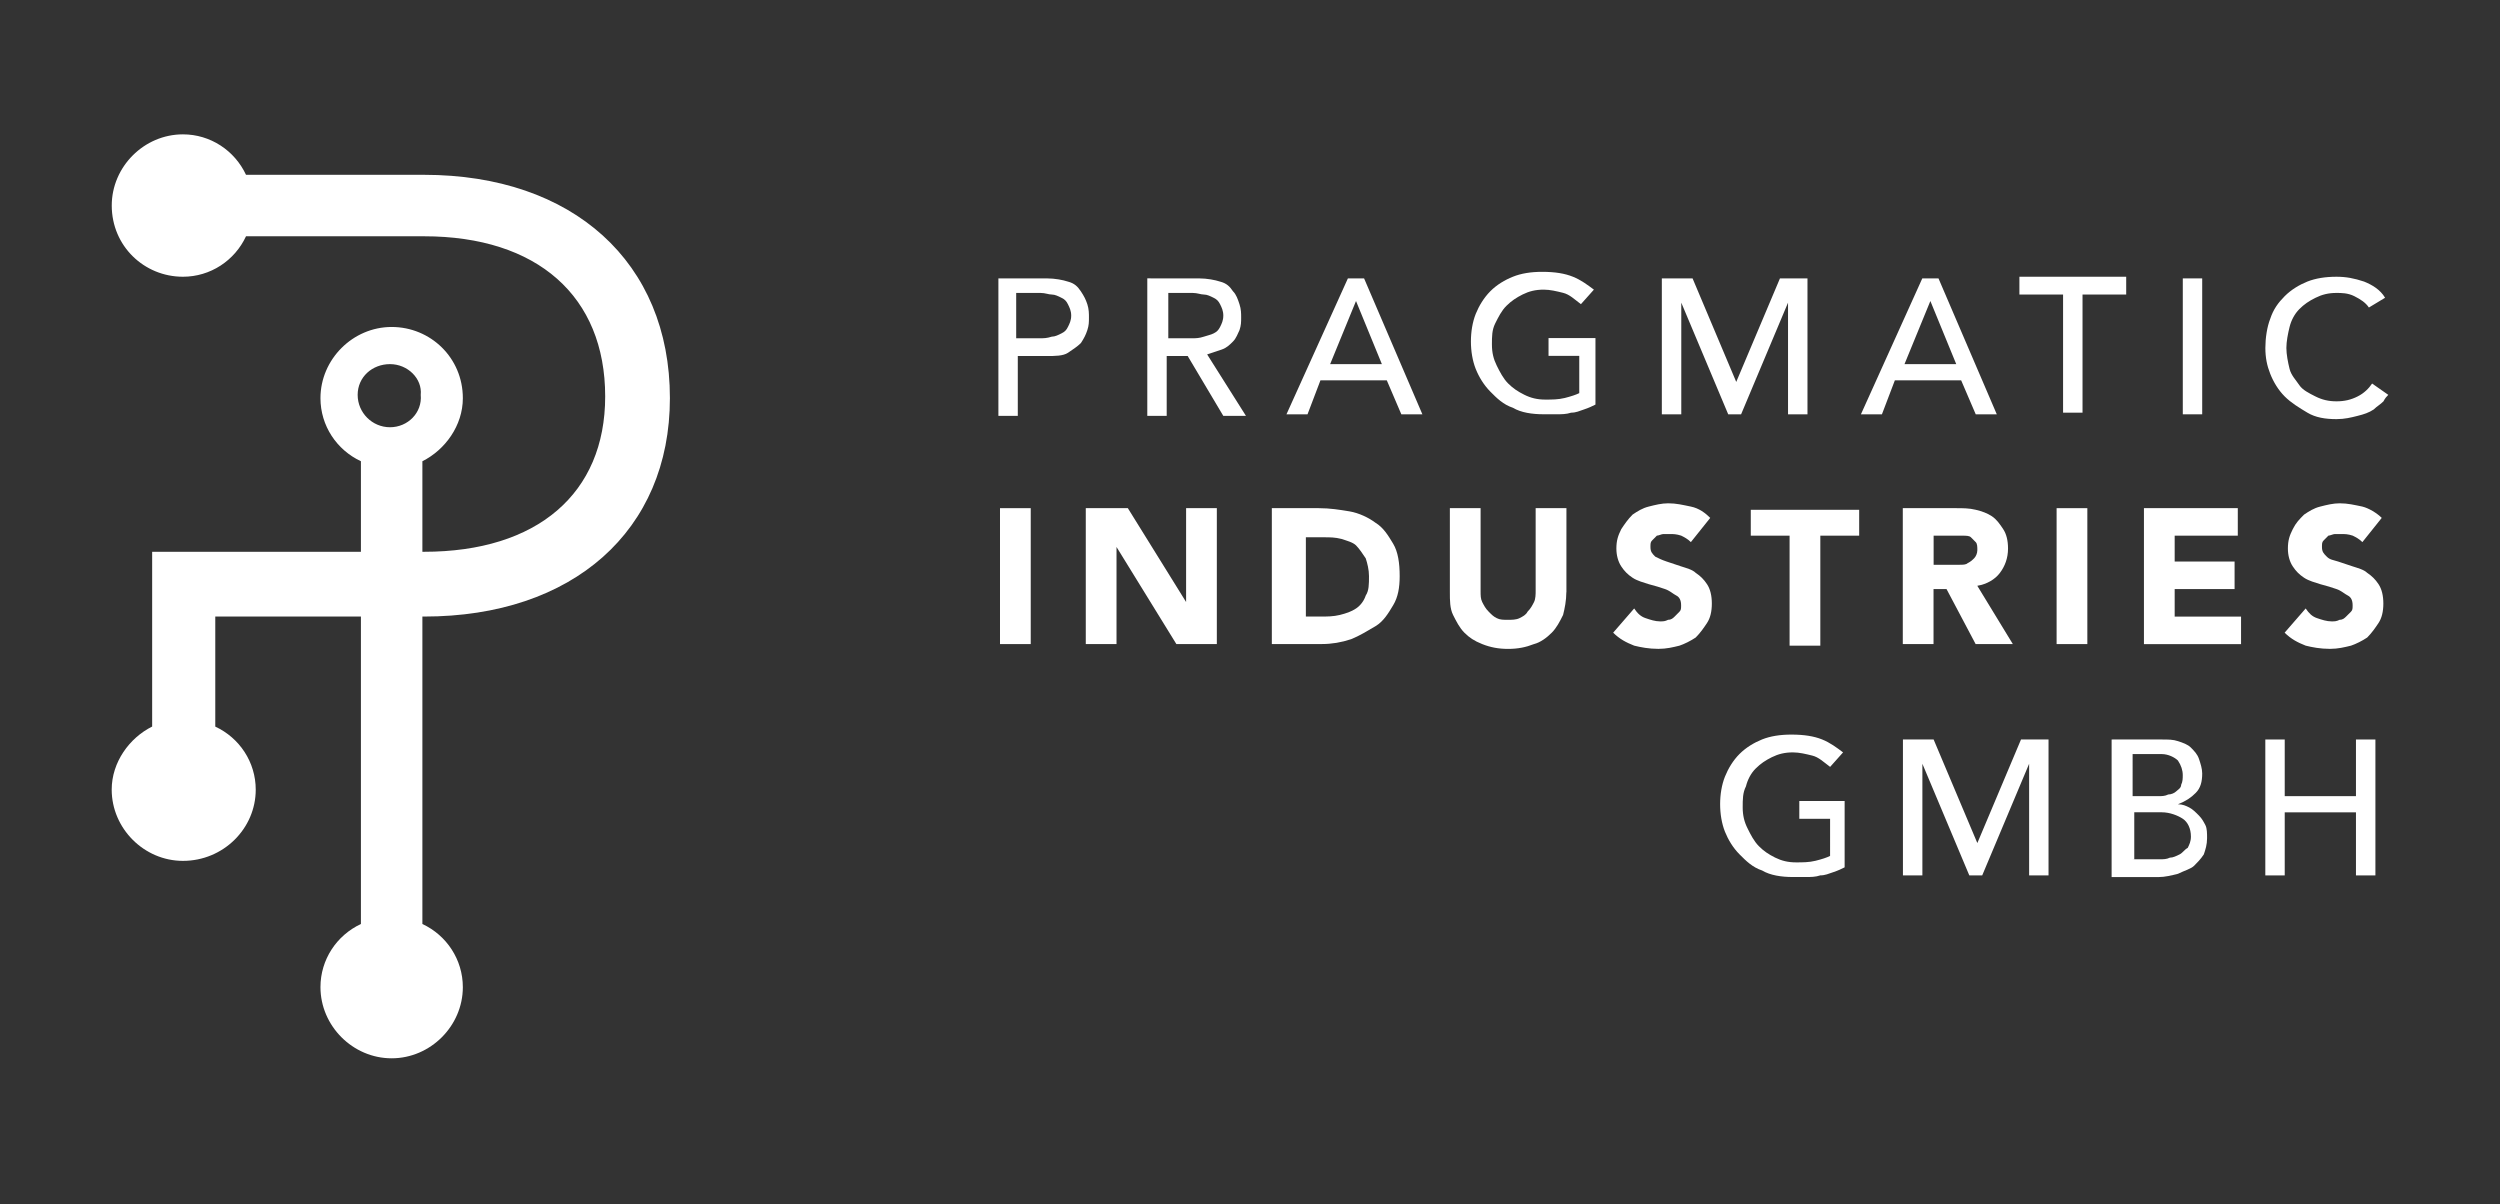 <?xml version="1.0" encoding="utf-8"?>
<!-- Generator: Adobe Illustrator 16.0.4, SVG Export Plug-In . SVG Version: 6.00 Build 0)  -->
<!DOCTYPE svg PUBLIC "-//W3C//DTD SVG 1.1//EN" "http://www.w3.org/Graphics/SVG/1.1/DTD/svg11.dtd">
<svg version="1.1" id="Layer_1" xmlns="http://www.w3.org/2000/svg" xmlns:xlink="http://www.w3.org/1999/xlink" x="0px" y="0px"
	 width="54.5px" height="26.25px" viewBox="112.75 37 54.5 26.25" enable-background="new 112.75 37 54.5 26.25"
	 xml:space="preserve">
<rect x="112.75" y="37" width="54.5" height="26.25" fill="#333333" stroke="none"/>
<g id="Ebene_1" display="none">
	<rect x="90" display="inline" fill="#FFFFFF" width="100" height="100"/>
</g>
<g id="Ebene_2" display="none">
	<g display="inline">
		<polygon fill="#FFFFFF" points="126.614,43.774 112.081,31.429 114.55,41.764 		"/>
		<polygon fill="#FFFFFF" points="128.377,42.646 123.228,20.07 112.011,28.677 		"/>
		<polygon fill="#FFFFFF" points="142.698,33.651 147.848,49.771 152.998,20.07 		"/>
		<polygon fill="#FFFFFF" points="125.521,21.058 130.635,43.351 140.088,33.51 		"/>
		<polygon fill="#FFFFFF" points="167.989,41.623 155.186,19.083 149.471,52.099 		"/>
		<polygon fill="#FFFFFF" points="126.402,19.118 141.429,31.993 152.539,17.284 		"/>
		<polygon fill="#FFFFFF" points="149.4,54.462 153.633,65.221 166.402,44.833 		"/>
		<polygon fill="#FFFFFF" points="146.72,52.91 141.534,36.614 135.997,52.17 		"/>
		<polygon fill="#FFFFFF" points="131.34,45.538 134.374,50.688 139.065,37.531 		"/>
	</g>
	<g display="inline">
		<g>
			<path fill="#FFFFFF" d="M112.363,77.812h0.564c0.141,0,0.282,0,0.388-0.035c0.105-0.035,0.211-0.07,0.247-0.141
				c0.071-0.07,0.106-0.105,0.141-0.176c0.035-0.071,0.035-0.142,0.035-0.248c0-0.07,0-0.141-0.035-0.246
				c-0.035-0.07-0.07-0.142-0.141-0.177c-0.07-0.07-0.141-0.106-0.247-0.142c-0.106-0.035-0.247-0.035-0.388-0.035h-0.564V77.812z
				 M112.011,76.297h0.987c0.353,0,0.635,0.07,0.847,0.211c0.212,0.141,0.317,0.389,0.317,0.705c0,0.318-0.105,0.529-0.317,0.706
				c-0.211,0.142-0.494,0.247-0.847,0.247h-0.635v1.587h-0.353V76.297z"/>
			<path fill="#FFFFFF" d="M116.103,77.812h0.635c0.141,0,0.282,0,0.388-0.035c0.106-0.035,0.212-0.07,0.247-0.141
				c0.071-0.07,0.106-0.105,0.141-0.176c0.035-0.071,0.035-0.142,0.035-0.248c0-0.07,0-0.141-0.035-0.246
				c-0.035-0.07-0.07-0.142-0.141-0.177c-0.07-0.07-0.141-0.106-0.247-0.142c-0.105-0.035-0.247-0.035-0.388-0.035h-0.635V77.812z
				 M116.103,79.718h-0.353v-3.456h1.058c0.353,0,0.635,0.07,0.847,0.211c0.212,0.141,0.317,0.389,0.317,0.705
				c0,0.247-0.07,0.459-0.211,0.6c-0.141,0.177-0.353,0.248-0.67,0.283l0.988,1.622h-0.423l-0.952-1.587h-0.6V79.718z"/>
			<path fill="#FFFFFF" d="M120.088,78.483h1.481l-0.741-1.8L120.088,78.483z M119.559,79.718h-0.423l1.481-3.456h0.353l1.481,3.456
				h-0.423l-0.388-0.917h-1.764L119.559,79.718z"/>
			<path fill="#FFFFFF" d="M126.473,76.896c-0.106-0.142-0.247-0.213-0.423-0.283s-0.353-0.105-0.564-0.105
				c-0.211,0-0.423,0.035-0.6,0.105s-0.317,0.177-0.458,0.318c-0.106,0.141-0.211,0.281-0.282,0.458
				c-0.07,0.177-0.106,0.353-0.106,0.564s0.036,0.388,0.106,0.564c0.071,0.177,0.141,0.353,0.282,0.458
				c0.106,0.142,0.282,0.248,0.458,0.318s0.388,0.105,0.6,0.105c0.176,0,0.353-0.035,0.529-0.07s0.317-0.105,0.423-0.177v-1.164
				h-0.812v-0.317h1.164v1.693c-0.211,0.105-0.423,0.211-0.635,0.246c-0.247,0.071-0.458,0.106-0.67,0.106
				c-0.247,0-0.494-0.035-0.706-0.142c-0.211-0.105-0.423-0.211-0.564-0.388c-0.177-0.177-0.282-0.353-0.388-0.563
				c-0.106-0.213-0.141-0.459-0.141-0.741c0-0.247,0.035-0.494,0.141-0.741c0.106-0.211,0.211-0.423,0.388-0.564
				c0.176-0.176,0.353-0.281,0.564-0.388c0.212-0.106,0.459-0.142,0.706-0.142c0.282,0,0.529,0.035,0.706,0.106
				c0.212,0.07,0.388,0.177,0.529,0.353L126.473,76.896z"/>
			<polygon fill="#FFFFFF" points="130.388,79.083 131.552,76.262 132.081,76.262 132.081,79.718 131.729,79.718 131.729,76.755 
				131.729,76.755 130.458,79.718 130.282,79.718 129.048,76.755 129.048,76.755 129.048,79.718 128.695,79.718 128.695,76.297 
				129.224,76.297 			"/>
			<path fill="#FFFFFF" d="M134.444,78.483h1.481l-0.741-1.8L134.444,78.483z M133.916,79.718h-0.423l1.481-3.456h0.353l1.481,3.456
				h-0.423l-0.388-0.917h-1.764L133.916,79.718z"/>
			<polygon fill="#FFFFFF" points="139.065,79.718 138.712,79.718 138.712,76.613 137.548,76.613 137.548,76.297 140.229,76.297 
				140.229,76.613 139.065,76.613 			"/>
			<rect x="141.711" y="76.262" fill="#FFFFFF" width="0.353" height="3.456"/>
			<path fill="#FFFFFF" d="M146.825,79.188c-0.07,0.106-0.142,0.177-0.212,0.247s-0.176,0.141-0.281,0.212
				c-0.106,0.07-0.248,0.105-0.354,0.142c-0.141,0.035-0.246,0.035-0.423,0.035c-0.247,0-0.494-0.035-0.706-0.142
				c-0.211-0.106-0.423-0.212-0.564-0.388c-0.176-0.177-0.281-0.354-0.388-0.564c-0.105-0.212-0.141-0.459-0.141-0.741
				c0-0.247,0.035-0.493,0.141-0.741c0.106-0.211,0.212-0.423,0.388-0.564c0.177-0.176,0.354-0.281,0.564-0.387
				c0.212-0.106,0.459-0.142,0.706-0.142c0.212,0,0.423,0.035,0.635,0.142c0.212,0.07,0.388,0.211,0.564,0.423l-0.317,0.212
				c-0.035-0.07-0.07-0.106-0.141-0.177c-0.071-0.071-0.142-0.106-0.213-0.142c-0.07-0.035-0.176-0.07-0.246-0.105
				c-0.105-0.035-0.177-0.035-0.282-0.035c-0.212,0-0.423,0.035-0.6,0.105s-0.317,0.177-0.458,0.318
				c-0.142,0.141-0.213,0.281-0.283,0.458s-0.105,0.353-0.105,0.564s0.035,0.388,0.105,0.564s0.142,0.353,0.283,0.458
				c0.105,0.142,0.281,0.247,0.458,0.318c0.177,0.07,0.388,0.105,0.6,0.105c0.105,0,0.177,0,0.282-0.035
				c0.07,0,0.176-0.035,0.246-0.07c0.071-0.035,0.178-0.106,0.248-0.177c0.07-0.071,0.141-0.142,0.211-0.247L146.825,79.188z"/>
			<polygon fill="#FFFFFF" points="148.201,76.262 149.33,76.262 150.141,78.519 150.141,78.519 150.952,76.262 152.081,76.262 
				152.081,79.718 151.305,79.718 151.305,77.072 151.305,77.072 150.389,79.718 149.824,79.718 148.941,77.072 148.941,77.072 
				148.941,79.718 148.201,79.718 			"/>
			<rect x="153.738" y="76.262" fill="#FFFFFF" width="0.777" height="3.456"/>
			<polygon fill="#FFFFFF" points="156.173,76.262 157.195,76.262 158.643,78.66 158.678,78.66 158.678,76.262 159.418,76.262 
				159.418,79.718 158.43,79.718 156.949,77.284 156.914,77.284 156.914,79.718 156.173,79.718 			"/>
			<path fill="#FFFFFF" d="M161.852,79.012h0.389c0.176,0,0.353-0.035,0.494-0.07c0.141-0.035,0.281-0.105,0.387-0.176
				c0.106-0.07,0.213-0.177,0.248-0.318c0.07-0.141,0.105-0.316,0.105-0.493s-0.035-0.317-0.105-0.423
				c-0.071-0.142-0.142-0.212-0.248-0.318c-0.105-0.07-0.246-0.141-0.387-0.176c-0.142-0.035-0.283-0.07-0.459-0.07h-0.459v2.045
				H161.852z M161.111,76.262h1.129c0.281,0,0.529,0.035,0.775,0.105c0.247,0.07,0.459,0.176,0.635,0.281
				c0.177,0.142,0.318,0.318,0.459,0.529c0.105,0.212,0.176,0.494,0.176,0.812c0,0.282-0.07,0.529-0.176,0.741
				c-0.105,0.211-0.247,0.388-0.424,0.529c-0.176,0.141-0.388,0.246-0.6,0.316c-0.246,0.071-0.493,0.106-0.74,0.106h-1.234V76.262z"
				/>
			<path fill="#FFFFFF" d="M167.461,77.107c-0.071-0.07-0.142-0.141-0.248-0.176c-0.105-0.035-0.211-0.07-0.281-0.07
				s-0.106,0-0.177,0.035c-0.071,0-0.106,0.035-0.177,0.07c-0.035,0.035-0.105,0.07-0.141,0.105s-0.035,0.105-0.035,0.176
				c0,0.106,0.035,0.177,0.105,0.248c0.07,0.07,0.176,0.105,0.282,0.141s0.247,0.07,0.388,0.105
				c0.142,0.035,0.247,0.105,0.389,0.177c0.105,0.07,0.211,0.177,0.281,0.282c0.071,0.105,0.106,0.282,0.106,0.494
				c0,0.176-0.035,0.353-0.106,0.493c-0.07,0.142-0.176,0.247-0.281,0.353c-0.105,0.106-0.247,0.177-0.424,0.212
				c-0.176,0.036-0.317,0.071-0.494,0.071c-0.211,0-0.423-0.035-0.635-0.106c-0.176-0.07-0.352-0.177-0.529-0.317l0.529-0.6
				c0.07,0.105,0.177,0.176,0.283,0.247c0.105,0.07,0.246,0.07,0.352,0.07c0.071,0,0.106,0,0.177-0.035
				c0.071,0,0.106-0.035,0.177-0.071c0.035-0.035,0.105-0.07,0.105-0.105c0.035-0.035,0.035-0.105,0.035-0.176
				c0-0.105-0.035-0.177-0.105-0.247c-0.07-0.071-0.176-0.106-0.282-0.142s-0.247-0.07-0.388-0.141
				c-0.142-0.035-0.283-0.105-0.389-0.176c-0.105-0.071-0.211-0.178-0.281-0.283c-0.071-0.105-0.106-0.281-0.106-0.458
				s0.035-0.353,0.106-0.494c0.07-0.142,0.176-0.247,0.281-0.353s0.247-0.176,0.424-0.212c0.176-0.035,0.317-0.07,0.494-0.07
				c0.211,0,0.388,0.035,0.564,0.07c0.176,0.071,0.352,0.142,0.493,0.282L167.461,77.107z"/>
		</g>
	</g>
</g>
<g id="Ebene_3" display="none">
	<g display="inline">
		<polygon fill="#FFFFFF" points="163.615,48.924 161.711,47.302 162.028,48.677 		"/>
		<polygon fill="#FFFFFF" points="163.862,48.783 163.156,45.82 161.711,46.949 		"/>
		<polygon fill="#FFFFFF" points="165.732,47.619 166.402,49.7 167.072,45.82 		"/>
		<polygon fill="#FFFFFF" points="163.475,45.961 164.145,48.889 165.379,47.584 		"/>
		<polygon fill="#FFFFFF" points="169.048,48.642 167.354,45.679 166.613,50.018 		"/>
		<polygon fill="#FFFFFF" points="163.58,45.714 165.556,47.372 167.002,45.467 		"/>
		<polygon fill="#FFFFFF" points="166.578,50.335 167.143,51.746 168.836,49.065 		"/>
		<polygon fill="#FFFFFF" points="166.262,50.124 165.556,48.007 164.85,50.018 		"/>
		<polygon fill="#FFFFFF" points="164.215,49.171 164.639,49.841 165.238,48.113 		"/>
	</g>
	<g display="inline">
		<g>
			<path fill="#FFFFFF" d="M111.27,52.698h0.494c0.141,0,0.247,0,0.353-0.035c0.106-0.035,0.177-0.07,0.247-0.106
				c0.071-0.035,0.106-0.105,0.141-0.176s0.035-0.141,0.035-0.211c0-0.071,0-0.142-0.035-0.213c-0.035-0.07-0.07-0.141-0.141-0.176
				c-0.07-0.035-0.141-0.07-0.247-0.105c-0.105-0.035-0.211-0.035-0.353-0.035h-0.494V52.698z M110.952,51.322h0.917
				c0.317,0,0.564,0.071,0.741,0.212c0.176,0.142,0.282,0.353,0.282,0.636c0,0.281-0.106,0.493-0.282,0.635
				c-0.176,0.141-0.423,0.211-0.741,0.211h-0.6v1.446h-0.318V51.322z"/>
			<path fill="#FFFFFF" d="M114.691,52.698h0.564c0.141,0,0.247,0,0.353-0.035s0.176-0.07,0.247-0.106
				c0.07-0.035,0.106-0.105,0.141-0.176s0.035-0.141,0.035-0.211c0-0.071,0-0.142-0.035-0.213c-0.035-0.07-0.071-0.141-0.141-0.176
				c-0.071-0.035-0.141-0.105-0.247-0.105c-0.106-0.035-0.211-0.035-0.353-0.035h-0.564V52.698z M114.691,54.462h-0.317v-3.104
				h0.952c0.317,0,0.564,0.071,0.741,0.213c0.176,0.141,0.282,0.352,0.282,0.635c0,0.211-0.07,0.388-0.211,0.564
				c-0.141,0.141-0.317,0.246-0.6,0.246l0.882,1.482h-0.388l-0.847-1.447h-0.494V54.462z"/>
			<path fill="#FFFFFF" d="M118.289,53.334h1.34l-0.67-1.623L118.289,53.334z M117.795,54.462h-0.388l1.341-3.104h0.317l1.34,3.104
				h-0.388l-0.353-0.812h-1.587L117.795,54.462z"/>
			<path fill="#FFFFFF" d="M124.074,51.887c-0.106-0.105-0.247-0.211-0.388-0.281c-0.141-0.071-0.317-0.106-0.494-0.106
				c-0.212,0-0.388,0.035-0.529,0.106c-0.176,0.07-0.282,0.176-0.388,0.281c-0.105,0.142-0.176,0.283-0.247,0.424
				c-0.071,0.176-0.106,0.317-0.106,0.529c0,0.211,0.035,0.353,0.106,0.529c0.07,0.176,0.141,0.316,0.247,0.423
				c0.106,0.105,0.247,0.212,0.388,0.282s0.353,0.105,0.529,0.105c0.176,0,0.317-0.035,0.458-0.07s0.282-0.105,0.388-0.176v-1.059
				h-0.741v-0.282h1.059v1.517c-0.177,0.105-0.353,0.176-0.564,0.247c-0.212,0.07-0.423,0.07-0.6,0.07
				c-0.247,0-0.458-0.035-0.635-0.142c-0.211-0.07-0.353-0.211-0.529-0.352c-0.141-0.142-0.247-0.318-0.353-0.529
				c-0.07-0.212-0.105-0.424-0.105-0.67c0-0.248,0.035-0.459,0.105-0.671c0.071-0.212,0.212-0.388,0.353-0.529
				c0.141-0.141,0.317-0.247,0.529-0.353c0.212-0.07,0.423-0.141,0.635-0.141c0.247,0,0.458,0.035,0.635,0.105
				s0.353,0.176,0.494,0.317L124.074,51.887z"/>
			<polygon fill="#FFFFFF" points="127.602,53.862 128.66,51.322 129.153,51.322 129.153,54.462 128.836,54.462 128.836,51.746 
				128.836,51.746 127.707,54.462 127.531,54.462 126.402,51.746 126.402,51.746 126.402,54.462 126.084,54.462 126.084,51.322 
				126.543,51.322 			"/>
			<path fill="#FFFFFF" d="M131.27,53.334h1.34l-0.67-1.623L131.27,53.334z M130.812,54.462h-0.353l1.34-3.104h0.317l1.341,3.104
				h-0.388l-0.353-0.812h-1.587L130.812,54.462z"/>
			<polygon fill="#FFFFFF" points="135.467,54.462 135.15,54.462 135.15,51.605 134.127,51.605 134.127,51.322 136.525,51.322 
				136.525,51.605 135.467,51.605 			"/>
			<rect x="137.901" y="51.322" fill="#FFFFFF" width="0.317" height="3.104"/>
			<path fill="#FFFFFF" d="M142.486,53.969c-0.035,0.07-0.105,0.141-0.211,0.211c-0.07,0.07-0.177,0.141-0.282,0.177
				c-0.106,0.035-0.212,0.105-0.317,0.105c-0.105,0.036-0.247,0.036-0.354,0.036c-0.246,0-0.458-0.036-0.635-0.142
				c-0.211-0.071-0.353-0.212-0.529-0.353c-0.141-0.142-0.247-0.318-0.353-0.529c-0.071-0.212-0.141-0.424-0.141-0.67
				c0-0.248,0.035-0.459,0.141-0.671c0.07-0.212,0.211-0.388,0.353-0.528c0.141-0.142,0.317-0.248,0.529-0.354
				c0.212-0.07,0.424-0.141,0.635-0.141c0.212,0,0.389,0.035,0.564,0.105c0.212,0.07,0.354,0.212,0.494,0.389l-0.282,0.211
				c-0.035-0.035-0.07-0.105-0.142-0.141c-0.07-0.035-0.105-0.105-0.176-0.142c-0.07-0.035-0.141-0.07-0.247-0.105
				c-0.07-0.035-0.177-0.035-0.247-0.035c-0.211,0-0.388,0.035-0.529,0.105c-0.141,0.071-0.282,0.177-0.387,0.282
				c-0.106,0.141-0.212,0.282-0.247,0.424c-0.071,0.176-0.106,0.316-0.106,0.529c0,0.176,0.035,0.352,0.106,0.528
				c0.07,0.177,0.141,0.317,0.247,0.423c0.105,0.106,0.247,0.213,0.387,0.283c0.177,0.07,0.354,0.105,0.529,0.105
				c0.07,0,0.177,0,0.247-0.035c0.071,0,0.177-0.035,0.247-0.07s0.141-0.07,0.212-0.142c0.07-0.07,0.141-0.142,0.177-0.212
				L142.486,53.969z"/>
			<polygon fill="#FFFFFF" points="143.757,51.322 144.779,51.322 145.484,53.369 145.521,53.369 146.226,51.322 147.284,51.322 
				147.284,54.462 146.578,54.462 146.578,52.063 146.578,52.063 145.768,54.462 145.238,54.462 144.427,52.063 144.427,52.063 
				144.427,54.462 143.757,54.462 			"/>
			<rect x="148.766" y="51.322" fill="#FFFFFF" width="0.705" height="3.104"/>
			<polygon fill="#FFFFFF" points="150.952,51.322 151.904,51.322 153.245,53.51 153.245,53.51 153.245,51.322 153.916,51.322 
				153.916,54.462 153.033,54.462 151.658,52.24 151.658,52.24 151.658,54.462 150.952,54.462 			"/>
			<path fill="#FFFFFF" d="M156.138,53.827h0.353c0.176,0,0.317,0,0.459-0.035c0.141-0.035,0.246-0.071,0.353-0.177
				c0.105-0.07,0.177-0.176,0.247-0.281c0.07-0.106,0.07-0.283,0.07-0.459c0-0.141-0.035-0.282-0.07-0.389
				c-0.07-0.105-0.142-0.211-0.247-0.281c-0.106-0.071-0.212-0.142-0.353-0.177c-0.142-0.035-0.283-0.071-0.424-0.071h-0.388V53.827
				z M155.432,51.322h1.023c0.247,0,0.494,0.035,0.705,0.071c0.212,0.07,0.424,0.141,0.6,0.282c0.177,0.141,0.318,0.281,0.389,0.494
				c0.105,0.211,0.141,0.458,0.141,0.74c0,0.246-0.035,0.459-0.141,0.67c-0.105,0.177-0.212,0.354-0.389,0.494
				c-0.176,0.141-0.353,0.211-0.564,0.282c-0.211,0.07-0.423,0.105-0.67,0.105h-1.129v-3.14H155.432z"/>
			<path fill="#FFFFFF" d="M161.217,52.099c-0.07-0.07-0.141-0.105-0.211-0.142c-0.106-0.035-0.177-0.035-0.283-0.035
				c-0.035,0-0.105,0-0.141,0.035c-0.07,0-0.105,0.036-0.141,0.071s-0.07,0.07-0.106,0.105c-0.035,0.036-0.035,0.106-0.035,0.142
				c0,0.105,0.035,0.176,0.106,0.211c0.07,0.035,0.141,0.106,0.281,0.142c0.105,0.035,0.212,0.07,0.354,0.106
				c0.141,0.035,0.246,0.07,0.352,0.141c0.106,0.07,0.213,0.141,0.283,0.246c0.07,0.106,0.105,0.248,0.105,0.424
				s-0.035,0.317-0.105,0.459c-0.07,0.141-0.142,0.246-0.247,0.316c-0.106,0.071-0.247,0.142-0.388,0.178
				c-0.142,0.035-0.283,0.07-0.459,0.07c-0.212,0-0.389-0.035-0.564-0.106c-0.176-0.07-0.317-0.177-0.494-0.282l0.494-0.529
				c0.07,0.106,0.176,0.177,0.282,0.212s0.212,0.071,0.317,0.071c0.07,0,0.105,0,0.176-0.036c0.071,0,0.106-0.035,0.142-0.07
				c0.036-0.035,0.071-0.07,0.106-0.106c0.035-0.035,0.035-0.105,0.035-0.141c0-0.105-0.035-0.176-0.105-0.211
				c-0.071-0.071-0.178-0.106-0.283-0.142s-0.211-0.071-0.353-0.106s-0.247-0.105-0.353-0.141c-0.105-0.07-0.212-0.141-0.282-0.246
				c-0.071-0.106-0.106-0.248-0.106-0.424c0-0.177,0.035-0.317,0.106-0.424c0.07-0.141,0.142-0.246,0.247-0.316
				c0.105-0.071,0.246-0.142,0.388-0.177c0.142-0.036,0.282-0.071,0.458-0.071c0.178,0,0.354,0.035,0.494,0.071
				c0.177,0.035,0.318,0.141,0.459,0.247L161.217,52.099z"/>
		</g>
	</g>
</g>
<g id="Ebene_4" display="none">
	<g display="inline">
		<path fill="#FFFFFF" d="M99.982,61.199h0.776v0.67h0.035c0.212-0.246,0.458-0.423,0.741-0.564
			c0.282-0.141,0.564-0.211,0.917-0.211c0.353,0,0.67,0.07,0.987,0.176c0.282,0.105,0.529,0.283,0.741,0.494
			c0.212,0.211,0.353,0.459,0.494,0.775c0.105,0.283,0.176,0.6,0.176,0.953c0,0.353-0.071,0.67-0.176,0.952
			c-0.106,0.282-0.282,0.529-0.494,0.776c-0.211,0.211-0.458,0.388-0.741,0.494c-0.282,0.105-0.564,0.176-0.882,0.176
			c-0.423,0-0.776-0.105-1.058-0.282c-0.317-0.177-0.529-0.388-0.67-0.67h-0.036v3.033h-0.776v-6.772H99.982z M100.758,63.492
			c0,0.246,0.035,0.459,0.106,0.67c0.07,0.212,0.176,0.389,0.317,0.529s0.317,0.282,0.494,0.353c0.212,0.071,0.423,0.142,0.67,0.142
			s0.458-0.035,0.67-0.142c0.212-0.07,0.353-0.212,0.494-0.353s0.247-0.317,0.317-0.529c0.07-0.211,0.106-0.424,0.106-0.67
			c0-0.247-0.036-0.459-0.106-0.67c-0.07-0.212-0.176-0.389-0.317-0.529s-0.317-0.282-0.494-0.354
			c-0.211-0.07-0.423-0.141-0.67-0.141s-0.458,0.035-0.67,0.141c-0.211,0.071-0.353,0.213-0.494,0.354s-0.247,0.317-0.317,0.529
			C100.793,63.033,100.758,63.245,100.758,63.492z"/>
		<path fill="#FFFFFF" d="M106.473,62.293c0-0.212,0-0.389-0.035-0.6c0-0.177-0.035-0.354-0.035-0.494h0.705
			c0,0.105,0,0.247,0,0.354c0,0.105,0,0.246,0,0.387h0.036c0.035-0.105,0.141-0.211,0.211-0.316
			c0.106-0.106,0.211-0.212,0.353-0.283c0.141-0.07,0.282-0.141,0.423-0.211c0.176-0.035,0.353-0.07,0.529-0.07
			c0.035,0,0.106,0,0.141,0s0.106,0.035,0.141,0.035l-0.035,0.775c-0.141-0.035-0.282-0.07-0.423-0.07
			c-0.458,0-0.812,0.141-1.023,0.459c-0.212,0.317-0.317,0.705-0.317,1.234v2.223h-0.776v-3.422H106.473z"/>
		<path fill="#FFFFFF" d="M110.317,61.799c0.247-0.246,0.494-0.424,0.847-0.529c0.317-0.105,0.635-0.176,0.988-0.176
			c0.67,0,1.164,0.176,1.446,0.494c0.282,0.316,0.459,0.811,0.459,1.445v1.94c0,0.142,0,0.247,0.035,0.388
			c0,0.141,0.035,0.282,0.035,0.389h-0.741c-0.035-0.106-0.035-0.212-0.035-0.354c0-0.141,0-0.246,0-0.353h-0.035
			c-0.141,0.247-0.353,0.423-0.6,0.564c-0.247,0.142-0.564,0.212-0.917,0.212c-0.247,0-0.458-0.035-0.67-0.07
			c-0.212-0.07-0.388-0.142-0.529-0.248c-0.141-0.105-0.282-0.246-0.353-0.422c-0.106-0.178-0.141-0.354-0.141-0.601
			c0-0.388,0.105-0.67,0.282-0.882c0.211-0.211,0.423-0.388,0.741-0.494c0.282-0.105,0.6-0.176,0.917-0.211s0.635-0.035,0.917-0.035
			h0.317v-0.07c0-0.318-0.105-0.564-0.282-0.741c-0.211-0.177-0.458-0.247-0.846-0.247c-0.247,0-0.494,0.035-0.741,0.105
			c-0.247,0.07-0.459,0.212-0.635,0.389L110.317,61.799z M112.54,63.562c-0.494,0-0.882,0.07-1.164,0.212s-0.423,0.353-0.423,0.67
			c0,0.282,0.106,0.494,0.282,0.6c0.177,0.106,0.423,0.177,0.706,0.177c0.212,0,0.423-0.035,0.564-0.105
			c0.176-0.071,0.317-0.177,0.423-0.283c0.106-0.105,0.211-0.281,0.247-0.423c0.07-0.177,0.105-0.353,0.105-0.529v-0.282h-0.741
			V63.562z"/>
		<path fill="#FFFFFF" d="M120.476,65.573c0,0.847-0.211,1.446-0.635,1.905c-0.423,0.423-1.023,0.635-1.834,0.635
			c-0.458,0-0.846-0.07-1.199-0.212c-0.353-0.142-0.705-0.353-1.023-0.671l0.529-0.635c0.247,0.247,0.494,0.459,0.776,0.6
			c0.282,0.142,0.564,0.212,0.917,0.212c0.353,0,0.635-0.035,0.847-0.142c0.212-0.105,0.388-0.246,0.529-0.423
			s0.211-0.353,0.282-0.6c0.035-0.212,0.07-0.458,0.07-0.705v-0.6H119.7c-0.176,0.282-0.423,0.493-0.706,0.635
			s-0.6,0.212-0.882,0.212c-0.353,0-0.67-0.07-0.988-0.177c-0.282-0.106-0.564-0.282-0.776-0.493
			c-0.211-0.213-0.388-0.459-0.494-0.741s-0.176-0.6-0.176-0.917c0-0.354,0.07-0.705,0.176-0.988
			c0.106-0.281,0.282-0.564,0.494-0.74c0.212-0.212,0.458-0.354,0.776-0.459c0.282-0.105,0.635-0.176,0.988-0.176
			c0.141,0,0.317,0.035,0.458,0.07s0.317,0.105,0.458,0.176c0.141,0.071,0.282,0.177,0.388,0.283
			c0.106,0.105,0.211,0.246,0.282,0.388h0.035v-0.776h0.776v4.339H120.476z M116.49,63.492c0,0.246,0.035,0.459,0.141,0.635
			c0.071,0.212,0.212,0.353,0.353,0.529c0.141,0.141,0.317,0.246,0.494,0.353c0.211,0.07,0.388,0.142,0.635,0.142
			c0.247,0,0.494-0.035,0.706-0.142s0.388-0.212,0.494-0.353c0.141-0.141,0.247-0.317,0.318-0.529
			c0.07-0.211,0.105-0.424,0.105-0.635c0-0.247-0.035-0.459-0.105-0.67c-0.071-0.212-0.177-0.389-0.318-0.529
			s-0.317-0.247-0.529-0.354c-0.212-0.07-0.423-0.105-0.67-0.105c-0.247,0-0.458,0.035-0.67,0.141
			c-0.212,0.071-0.353,0.213-0.494,0.354s-0.247,0.317-0.317,0.529C116.525,63.033,116.49,63.245,116.49,63.492z"/>
		<path fill="#FFFFFF" d="M122.346,62.293c0-0.212,0-0.389-0.035-0.6c0-0.177-0.036-0.354-0.036-0.494h0.706
			c0,0.105,0,0.247,0,0.354c0,0.105,0,0.246,0,0.387h0.035c0.036-0.105,0.141-0.211,0.212-0.316
			c0.106-0.106,0.211-0.212,0.353-0.283c0.141-0.07,0.282-0.141,0.423-0.211c0.176-0.035,0.353-0.07,0.529-0.07
			c0.247,0,0.458,0.035,0.635,0.105s0.317,0.141,0.423,0.211c0.106,0.071,0.211,0.178,0.247,0.283
			c0.07,0.105,0.105,0.176,0.141,0.281c0.176-0.281,0.353-0.493,0.6-0.635c0.211-0.141,0.494-0.211,0.846-0.211
			c0.318,0,0.6,0.035,0.812,0.141c0.211,0.07,0.388,0.212,0.529,0.389c0.141,0.176,0.247,0.352,0.282,0.6
			c0.07,0.246,0.07,0.493,0.07,0.775v2.752h-0.67v-2.717c0-0.141,0-0.317-0.035-0.458c-0.035-0.142-0.106-0.282-0.176-0.388
			c-0.07-0.106-0.211-0.213-0.353-0.283s-0.318-0.105-0.529-0.105c-0.176,0-0.317,0.035-0.458,0.105s-0.282,0.142-0.388,0.283
			c-0.105,0.105-0.176,0.246-0.247,0.423c-0.071,0.177-0.106,0.353-0.106,0.564v2.61h-0.776V63.21c0-0.494-0.071-0.882-0.212-1.058
			c-0.141-0.213-0.353-0.318-0.67-0.318c-0.247,0-0.459,0.035-0.635,0.141c-0.176,0.071-0.317,0.213-0.423,0.354
			c-0.105,0.141-0.211,0.353-0.247,0.564c-0.071,0.211-0.071,0.459-0.071,0.705v2.223h-0.776V62.293z"/>
		<path fill="#FFFFFF" d="M131.058,61.799c0.247-0.246,0.494-0.424,0.847-0.529c0.317-0.105,0.635-0.176,0.988-0.176
			c0.67,0,1.164,0.176,1.446,0.494c0.282,0.316,0.458,0.811,0.458,1.445v1.94c0,0.142,0,0.247,0.035,0.388
			c0,0.141,0.035,0.282,0.035,0.389h-0.741c-0.035-0.106-0.035-0.212-0.035-0.354c0-0.141,0-0.246,0-0.353h-0.035
			c-0.141,0.247-0.353,0.423-0.6,0.564c-0.247,0.142-0.564,0.212-0.917,0.212c-0.247,0-0.458-0.035-0.67-0.07
			c-0.212-0.07-0.388-0.142-0.529-0.248c-0.141-0.105-0.282-0.246-0.353-0.422c-0.106-0.178-0.141-0.354-0.141-0.601
			c0-0.388,0.105-0.67,0.282-0.882c0.211-0.211,0.423-0.388,0.741-0.494c0.282-0.105,0.6-0.176,0.917-0.211s0.635-0.035,0.917-0.035
			h0.282v-0.07c0-0.318-0.106-0.564-0.282-0.741c-0.211-0.177-0.458-0.247-0.847-0.247c-0.247,0-0.494,0.035-0.741,0.105
			c-0.247,0.07-0.458,0.212-0.635,0.389L131.058,61.799z M133.28,63.562c-0.494,0-0.882,0.07-1.164,0.212s-0.423,0.353-0.423,0.67
			c0,0.282,0.105,0.494,0.282,0.6c0.177,0.106,0.423,0.177,0.706,0.177c0.212,0,0.423-0.035,0.564-0.105
			c0.176-0.071,0.317-0.177,0.423-0.283c0.106-0.105,0.211-0.281,0.247-0.423c0.07-0.177,0.105-0.353,0.105-0.529v-0.282h-0.741
			V63.562z"/>
		<path fill="#FFFFFF" d="M139.171,61.869h-1.34v2.293c0,0.141,0,0.282,0,0.424c0,0.141,0.035,0.246,0.071,0.316
			c0.035,0.106,0.105,0.177,0.211,0.213c0.106,0.07,0.212,0.07,0.388,0.07c0.106,0,0.211,0,0.353-0.035
			c0.106-0.035,0.212-0.071,0.317-0.106l0.036,0.706c-0.141,0.07-0.282,0.105-0.423,0.141c-0.176,0.035-0.317,0.035-0.458,0.035
			c-0.282,0-0.494-0.035-0.635-0.105c-0.176-0.07-0.282-0.177-0.388-0.318c-0.106-0.141-0.141-0.281-0.177-0.493
			c-0.035-0.177-0.035-0.388-0.035-0.635v-2.505h-0.988v-0.635h0.988V59.93h0.776v1.305h1.341v0.635H139.171z"/>
		<path fill="#FFFFFF" d="M140.476,59.436c0-0.141,0.071-0.282,0.176-0.388c0.105-0.106,0.247-0.177,0.389-0.177
			c0.141,0,0.281,0.07,0.388,0.177c0.105,0.105,0.177,0.247,0.177,0.388c0,0.176-0.035,0.282-0.142,0.389
			c-0.106,0.105-0.247,0.141-0.388,0.141c-0.177,0-0.283-0.035-0.389-0.141C140.547,59.718,140.476,59.576,140.476,59.436z
			 M140.652,61.199h0.776v4.551h-0.776V61.199z"/>
		<path fill="#FFFFFF" d="M146.648,62.363c-0.176-0.211-0.352-0.353-0.528-0.424c-0.177-0.07-0.388-0.141-0.636-0.141
			c-0.246,0-0.493,0.035-0.67,0.141c-0.211,0.071-0.353,0.213-0.494,0.354c-0.141,0.141-0.211,0.353-0.281,0.529
			c-0.07,0.211-0.105,0.423-0.105,0.67c0,0.246,0.035,0.459,0.105,0.67c0.07,0.212,0.176,0.389,0.317,0.529s0.282,0.282,0.493,0.353
			c0.177,0.071,0.389,0.142,0.635,0.142c0.494,0,0.883-0.177,1.164-0.564l0.564,0.529c-0.211,0.246-0.493,0.423-0.775,0.564
			c-0.282,0.105-0.6,0.176-0.953,0.176c-0.352,0-0.67-0.07-0.951-0.176c-0.283-0.106-0.529-0.283-0.741-0.494
			c-0.212-0.212-0.353-0.459-0.494-0.776c-0.105-0.282-0.177-0.6-0.177-0.952c0-0.354,0.071-0.67,0.177-0.953
			c0.106-0.281,0.282-0.528,0.494-0.775c0.212-0.211,0.458-0.389,0.741-0.494c0.281-0.105,0.6-0.176,0.951-0.176
			c0.354,0,0.671,0.07,0.953,0.176c0.317,0.105,0.564,0.283,0.775,0.529L146.648,62.363z"/>
		<path fill="#FFFFFF" d="M151.588,61.023h1.41v0.635h0.035c0.035-0.105,0.105-0.177,0.212-0.283
			c0.071-0.105,0.177-0.176,0.317-0.246c0.105-0.07,0.247-0.141,0.389-0.177c0.141-0.035,0.316-0.07,0.493-0.07
			c0.317,0,0.636,0.07,0.882,0.212c0.247,0.141,0.459,0.353,0.564,0.635c0.176-0.317,0.389-0.529,0.6-0.635
			c0.247-0.142,0.529-0.212,0.882-0.212c0.317,0,0.6,0.07,0.812,0.177c0.211,0.105,0.388,0.246,0.529,0.423
			c0.141,0.177,0.211,0.388,0.281,0.635c0.071,0.247,0.071,0.529,0.071,0.812v2.787h-1.446v-2.752c0-0.211-0.035-0.424-0.141-0.564
			c-0.106-0.176-0.248-0.246-0.494-0.246c-0.177,0-0.318,0.035-0.424,0.07c-0.105,0.07-0.211,0.141-0.281,0.211
			c-0.071,0.105-0.106,0.212-0.142,0.354c-0.035,0.141-0.035,0.281-0.035,0.423v2.505h-1.552V63.21c0-0.071,0-0.177,0-0.317
			c0-0.105-0.035-0.247-0.071-0.354c-0.035-0.105-0.105-0.211-0.177-0.281c-0.07-0.07-0.211-0.105-0.387-0.105
			c-0.178,0-0.354,0.035-0.459,0.105s-0.212,0.176-0.282,0.281c-0.071,0.106-0.106,0.248-0.106,0.389
			c-0.035,0.141-0.035,0.282-0.035,0.459v2.363h-1.445V61.023z"/>
		<path fill="#FFFFFF" d="M160.441,59.541c0-0.246,0.07-0.423,0.246-0.6c0.177-0.176,0.354-0.246,0.6-0.246
			c0.247,0,0.424,0.07,0.6,0.246c0.177,0.177,0.247,0.354,0.247,0.6c0,0.248-0.07,0.424-0.247,0.6
			c-0.176,0.177-0.353,0.248-0.6,0.248c-0.246,0-0.423-0.071-0.6-0.248C160.512,59.965,160.441,59.789,160.441,59.541z
			 M160.547,61.023h1.446v4.727h-1.446V61.023z"/>
		<path fill="#FFFFFF" d="M163.545,61.023h1.411v0.635h0.035c0.035-0.105,0.106-0.177,0.212-0.283
			c0.07-0.105,0.176-0.176,0.317-0.246c0.105-0.07,0.247-0.141,0.388-0.177c0.141-0.035,0.317-0.07,0.494-0.07
			c0.353,0,0.67,0.07,0.882,0.177c0.212,0.105,0.388,0.281,0.528,0.458c0.142,0.212,0.213,0.423,0.248,0.706
			c0.035,0.281,0.07,0.564,0.07,0.881v2.611h-1.447v-2.328c0-0.142,0-0.283,0-0.424s-0.035-0.282-0.07-0.388
			c-0.035-0.106-0.105-0.212-0.211-0.317c-0.105-0.07-0.247-0.105-0.424-0.105c-0.176,0-0.353,0.035-0.458,0.105
			c-0.106,0.07-0.212,0.176-0.282,0.281c-0.07,0.106-0.105,0.248-0.105,0.389c-0.035,0.141-0.035,0.282-0.035,0.459v2.363h-1.447
			v-4.727H163.545z"/>
		<path fill="#FFFFFF" d="M174.586,65.75h-1.341v-0.635h-0.035c-0.071,0.07-0.142,0.176-0.212,0.246
			c-0.105,0.07-0.211,0.177-0.317,0.247c-0.142,0.071-0.282,0.142-0.423,0.177c-0.142,0.035-0.318,0.07-0.459,0.07
			c-0.353,0-0.67-0.07-0.952-0.176c-0.282-0.106-0.529-0.283-0.741-0.494c-0.211-0.212-0.353-0.459-0.458-0.776
			c-0.106-0.282-0.177-0.635-0.177-0.987c0-0.318,0.035-0.635,0.141-0.953c0.106-0.316,0.248-0.564,0.424-0.811
			c0.176-0.247,0.424-0.424,0.67-0.564c0.283-0.142,0.564-0.212,0.918-0.212c0.316,0,0.6,0.035,0.846,0.142
			c0.247,0.105,0.494,0.246,0.635,0.493h0.035v-3.14h1.447V65.75z M173.245,63.387c0-0.354-0.106-0.635-0.317-0.883
			c-0.212-0.211-0.494-0.316-0.847-0.316s-0.67,0.105-0.847,0.316c-0.211,0.212-0.317,0.494-0.317,0.883
			c0,0.352,0.106,0.635,0.317,0.881c0.212,0.212,0.494,0.318,0.847,0.318s0.671-0.106,0.847-0.318
			C173.139,64.057,173.245,63.738,173.245,63.387z"/>
		<path fill="#FFFFFF" d="M178.924,62.434c-0.211-0.281-0.494-0.388-0.846-0.388c-0.106,0-0.248,0.035-0.354,0.07
			c-0.105,0.071-0.176,0.177-0.176,0.317c0,0.105,0.07,0.212,0.176,0.247c0.105,0.071,0.282,0.106,0.459,0.142
			c0.176,0.035,0.388,0.07,0.6,0.141c0.211,0.035,0.424,0.141,0.6,0.212c0.176,0.105,0.353,0.247,0.459,0.423
			c0.105,0.177,0.176,0.424,0.176,0.705c0,0.318-0.07,0.564-0.211,0.741c-0.142,0.212-0.318,0.353-0.494,0.494
			c-0.212,0.105-0.459,0.212-0.705,0.247c-0.248,0.035-0.529,0.07-0.777,0.07c-0.316,0-0.67-0.035-0.986-0.141
			c-0.354-0.106-0.636-0.248-0.848-0.494l0.883-0.988c0.141,0.177,0.281,0.283,0.458,0.389c0.177,0.07,0.353,0.141,0.564,0.141
			c0.177,0,0.317-0.035,0.458-0.07c0.142-0.035,0.212-0.141,0.212-0.282c0-0.106-0.07-0.212-0.177-0.282
			c-0.105-0.07-0.281-0.105-0.458-0.141s-0.388-0.07-0.6-0.142c-0.212-0.035-0.423-0.106-0.6-0.212s-0.353-0.246-0.458-0.423
			c-0.106-0.177-0.177-0.423-0.177-0.706c0-0.281,0.07-0.529,0.177-0.705c0.105-0.211,0.246-0.353,0.458-0.494
			c0.177-0.141,0.388-0.211,0.635-0.281c0.247-0.071,0.494-0.106,0.741-0.106c0.316,0,0.635,0.035,0.952,0.142
			c0.317,0.105,0.6,0.246,0.812,0.493L178.924,62.434z"/>
	</g>
	<g display="inline">
		<polygon fill="#FFFFFF" points="134.55,42.646 128.66,37.637 129.647,41.834 		"/>
		<polygon fill="#FFFFFF" points="135.291,42.187 133.175,33.016 128.625,36.508 		"/>
		<polygon fill="#FFFFFF" points="141.111,38.519 143.192,45.08 145.273,33.016 		"/>
		<polygon fill="#FFFFFF" points="134.127,33.404 136.173,42.469 140.053,38.483 		"/>
		<polygon fill="#FFFFFF" points="151.375,41.764 146.155,32.628 143.862,46.032 		"/>
		<polygon fill="#FFFFFF" points="134.479,32.628 140.582,37.848 145.098,31.887 		"/>
		<polygon fill="#FFFFFF" points="143.827,46.984 145.521,51.357 150.705,43.069 		"/>
		<polygon fill="#FFFFFF" points="142.734,46.349 140.617,39.753 138.36,46.067 		"/>
		<polygon fill="#FFFFFF" points="136.455,43.351 137.725,45.467 139.629,40.106 		"/>
	</g>
</g>
<g id="Ebene_6" display="none">
	<rect x="90" display="inline" fill="#FFFFFF" width="100" height="100"/>
</g>
<g id="Ebene_5">
	<g>
		<g>
			<g>
				<g>
					<g>
						<g>
							<g>
								<g>
									<path fill="#FFFFFF" d="M118.325,54.215c0-0.6-0.353-1.129-0.882-1.375v-2.399h4.55c3.245,0,5.361-1.87,5.361-4.762
										c0-2.963-2.116-4.868-5.361-4.868h-3.88c-0.247-0.529-0.776-0.882-1.375-0.882c-0.847,0-1.552,0.705-1.552,1.552
										c0,0.882,0.706,1.552,1.552,1.552c0.6,0,1.129-0.353,1.375-0.882h3.88c2.469,0,3.95,1.305,3.95,3.492
										c0,2.117-1.481,3.386-3.95,3.386h-5.926v3.81c-0.494,0.246-0.882,0.775-0.882,1.375c0,0.847,0.706,1.553,1.552,1.553
										C117.619,55.768,118.325,55.062,118.325,54.215z"/>
									<g>
										<g>
											<path fill="#FFFFFF" d="M121.958,57.143V47.055c0.494-0.247,0.882-0.776,0.882-1.375c0-0.882-0.706-1.552-1.552-1.552
												c-0.847,0-1.552,0.706-1.552,1.552c0,0.6,0.353,1.128,0.882,1.375v10.088c-0.529,0.247-0.882,0.776-0.882,1.376
												c0,0.847,0.706,1.552,1.552,1.552c0.846,0,1.552-0.705,1.552-1.552C122.839,57.919,122.487,57.39,121.958,57.143z
												 M121.252,46.314c-0.388,0-0.705-0.317-0.705-0.706c0-0.388,0.317-0.67,0.705-0.67c0.388,0,0.706,0.317,0.67,0.67
												C121.958,45.997,121.64,46.314,121.252,46.314z"/>
										</g>
									</g>
								</g>
							</g>
						</g>
					</g>
				</g>
			</g>
		</g>
		<g>
			<path fill="#FFFFFF" d="M134.515,43.069h1.058c0.176,0,0.353,0.035,0.458,0.07c0.141,0.036,0.211,0.106,0.282,0.212
				c0.07,0.106,0.106,0.176,0.141,0.282c0.035,0.105,0.035,0.211,0.035,0.282c0,0.105,0,0.176-0.035,0.282
				c-0.035,0.105-0.071,0.176-0.141,0.282c-0.071,0.071-0.176,0.141-0.282,0.212c-0.106,0.07-0.282,0.07-0.458,0.07h-0.635v1.305
				h-0.423V43.069z M134.903,44.374h0.529c0.07,0,0.141,0,0.247-0.035c0.07,0,0.141-0.036,0.211-0.071
				c0.071-0.035,0.106-0.07,0.141-0.141c0.035-0.07,0.071-0.141,0.071-0.247c0-0.105-0.036-0.176-0.071-0.247
				c-0.035-0.071-0.07-0.106-0.141-0.141c-0.07-0.035-0.141-0.071-0.211-0.071c-0.071,0-0.141-0.035-0.247-0.035h-0.529V44.374z"/>
			<path fill="#FFFFFF" d="M137.831,43.069h1.058c0.177,0,0.353,0.035,0.459,0.07c0.141,0.036,0.211,0.106,0.282,0.212
				c0.071,0.07,0.106,0.176,0.141,0.282c0.036,0.105,0.036,0.211,0.036,0.282c0,0.105,0,0.176-0.036,0.282
				c-0.035,0.07-0.07,0.176-0.141,0.247c-0.07,0.071-0.141,0.141-0.247,0.176c-0.106,0.036-0.212,0.071-0.317,0.106l0.846,1.34
				h-0.494l-0.776-1.305h-0.458v1.305h-0.423v-2.998H137.831z M138.219,44.374h0.529c0.071,0,0.141,0,0.247-0.035
				c0.106-0.036,0.141-0.036,0.212-0.071c0.07-0.035,0.105-0.07,0.141-0.141c0.035-0.07,0.07-0.141,0.07-0.247
				c0-0.105-0.035-0.176-0.07-0.247c-0.036-0.071-0.071-0.106-0.141-0.141c-0.071-0.035-0.141-0.071-0.212-0.071
				c-0.07,0-0.141-0.035-0.247-0.035h-0.529V44.374z"/>
			<path fill="#FFFFFF" d="M142.134,43.069h0.353l1.271,2.963h-0.459l-0.317-0.741h-1.446l-0.282,0.741h-0.459L142.134,43.069z
				 M142.875,44.938l-0.564-1.376l0,0l-0.564,1.376H142.875z"/>
			<path fill="#FFFFFF" d="M147.531,44.374v1.446c-0.07,0.035-0.142,0.07-0.247,0.105c-0.106,0.036-0.177,0.071-0.282,0.071
				c-0.105,0.035-0.212,0.035-0.318,0.035c-0.105,0-0.211,0-0.281,0c-0.247,0-0.494-0.035-0.67-0.141
				c-0.212-0.07-0.354-0.211-0.494-0.353s-0.247-0.317-0.318-0.494c-0.07-0.176-0.105-0.388-0.105-0.6
				c0-0.211,0.035-0.423,0.105-0.6c0.071-0.176,0.178-0.353,0.318-0.494s0.317-0.247,0.494-0.317
				c0.176-0.071,0.388-0.106,0.635-0.106c0.281,0,0.494,0.035,0.67,0.106c0.176,0.07,0.317,0.176,0.459,0.282l-0.283,0.317
				c-0.141-0.106-0.246-0.212-0.388-0.247s-0.282-0.07-0.423-0.07c-0.177,0-0.318,0.035-0.459,0.105
				c-0.141,0.071-0.246,0.141-0.353,0.247s-0.177,0.247-0.247,0.388s-0.07,0.282-0.07,0.458s0.035,0.317,0.105,0.458
				s0.142,0.282,0.247,0.388c0.106,0.106,0.212,0.177,0.353,0.247c0.142,0.071,0.283,0.106,0.459,0.106c0.141,0,0.282,0,0.424-0.035
				c0.141-0.036,0.246-0.071,0.316-0.106v-0.812h-0.67v-0.388H147.531z"/>
			<path fill="#FFFFFF" d="M149.048,43.069h0.6l0.952,2.257l0,0l0.953-2.257h0.6v2.963h-0.424v-2.434l0,0l-1.023,2.434h-0.281
				l-1.023-2.434l0,0v2.434h-0.424v-2.963H149.048z"/>
			<path fill="#FFFFFF" d="M154.656,43.069h0.353l1.271,2.963h-0.459l-0.318-0.741h-1.445l-0.282,0.741h-0.458L154.656,43.069z
				 M155.396,44.938l-0.564-1.376l0,0l-0.564,1.376H155.396z"/>
			<path fill="#FFFFFF" d="M157.725,43.421h-0.952v-0.388h2.328v0.388h-0.952v2.575h-0.424V43.421z"/>
			<path fill="#FFFFFF" d="M160.335,43.069h0.423v2.963h-0.423V43.069z"/>
			<path fill="#FFFFFF" d="M164.392,43.704c-0.071-0.106-0.177-0.176-0.317-0.247c-0.141-0.071-0.282-0.071-0.389-0.071
				c-0.176,0-0.316,0.035-0.458,0.106c-0.142,0.07-0.247,0.141-0.353,0.247c-0.105,0.106-0.177,0.247-0.212,0.388
				s-0.07,0.317-0.07,0.458s0.035,0.317,0.07,0.458s0.142,0.247,0.212,0.353c0.07,0.105,0.211,0.176,0.353,0.247
				c0.142,0.071,0.282,0.106,0.458,0.106c0.177,0,0.318-0.035,0.459-0.106c0.141-0.07,0.247-0.176,0.317-0.282l0.353,0.247
				c-0.035,0.035-0.07,0.071-0.105,0.141c-0.07,0.071-0.141,0.106-0.211,0.176c-0.106,0.071-0.213,0.106-0.354,0.141
				c-0.141,0.036-0.282,0.071-0.459,0.071c-0.246,0-0.458-0.035-0.635-0.141c-0.176-0.106-0.353-0.212-0.494-0.353
				c-0.141-0.141-0.246-0.317-0.316-0.494s-0.106-0.353-0.106-0.564c0-0.211,0.036-0.458,0.106-0.635
				c0.07-0.212,0.176-0.353,0.316-0.494c0.142-0.142,0.318-0.247,0.494-0.318c0.177-0.07,0.389-0.105,0.635-0.105
				c0.212,0,0.389,0.035,0.6,0.105c0.177,0.071,0.354,0.176,0.459,0.353L164.392,43.704z"/>
			<path fill="#FFFFFF" d="M134.55,48.078h0.67v2.963h-0.67V48.078z"/>
			<path fill="#FFFFFF" d="M136.42,48.078h0.917l1.27,2.046l0,0v-2.046h0.67v2.963h-0.882l-1.305-2.117l0,0v2.117h-0.67V48.078z"/>
			<path fill="#FFFFFF" d="M140.512,48.078h0.987c0.247,0,0.458,0.035,0.671,0.07c0.211,0.036,0.423,0.141,0.564,0.247
				c0.176,0.106,0.281,0.282,0.387,0.458c0.106,0.176,0.142,0.423,0.142,0.706c0,0.247-0.035,0.458-0.142,0.635
				c-0.105,0.176-0.211,0.353-0.387,0.458c-0.178,0.105-0.354,0.212-0.529,0.282c-0.212,0.071-0.424,0.106-0.635,0.106h-1.094
				v-2.963H140.512z M141.182,50.441h0.353c0.142,0,0.282,0,0.423-0.035c0.142-0.036,0.248-0.071,0.354-0.141
				c0.105-0.071,0.176-0.176,0.211-0.282c0.071-0.106,0.071-0.247,0.071-0.423c0-0.141-0.036-0.282-0.071-0.388
				c-0.07-0.105-0.141-0.211-0.211-0.282c-0.07-0.07-0.212-0.105-0.317-0.141c-0.142-0.036-0.247-0.036-0.388-0.036h-0.389v1.729
				H141.182z"/>
			<path fill="#FFFFFF" d="M146.896,49.912c0,0.177-0.035,0.353-0.071,0.494c-0.07,0.141-0.142,0.282-0.247,0.387
				c-0.105,0.106-0.246,0.213-0.388,0.248c-0.177,0.07-0.353,0.105-0.564,0.105s-0.388-0.035-0.564-0.105s-0.282-0.142-0.388-0.248
				c-0.105-0.105-0.176-0.246-0.247-0.387c-0.07-0.141-0.07-0.317-0.07-0.494v-1.834h0.67v1.799c0,0.106,0,0.176,0.035,0.247
				c0.036,0.07,0.071,0.141,0.142,0.211c0.07,0.071,0.105,0.106,0.176,0.141c0.07,0.036,0.142,0.036,0.247,0.036
				c0.071,0,0.177,0,0.247-0.036c0.07-0.035,0.141-0.07,0.176-0.141c0.071-0.07,0.106-0.141,0.142-0.211
				c0.035-0.071,0.035-0.176,0.035-0.247v-1.799h0.671V49.912z"/>
			<path fill="#FFFFFF" d="M149.611,48.818c-0.07-0.07-0.141-0.106-0.211-0.141c-0.105-0.035-0.176-0.035-0.247-0.035
				c-0.035,0-0.105,0-0.142,0c-0.035,0-0.105,0.035-0.141,0.035c-0.035,0.035-0.07,0.071-0.105,0.106s-0.035,0.07-0.035,0.141
				c0,0.105,0.035,0.141,0.105,0.211c0.07,0.035,0.141,0.071,0.247,0.106c0.105,0.035,0.212,0.07,0.317,0.106
				c0.105,0.035,0.247,0.07,0.317,0.141c0.106,0.071,0.177,0.142,0.247,0.247c0.07,0.106,0.105,0.247,0.105,0.423
				s-0.035,0.317-0.105,0.423c-0.07,0.105-0.141,0.211-0.247,0.317c-0.106,0.071-0.247,0.142-0.353,0.177
				c-0.141,0.035-0.282,0.07-0.459,0.07c-0.211,0-0.388-0.035-0.529-0.07c-0.176-0.07-0.316-0.142-0.458-0.283l0.458-0.528
				c0.07,0.105,0.142,0.176,0.248,0.211c0.105,0.036,0.211,0.071,0.316,0.071c0.07,0,0.106,0,0.177-0.035
				c0.07,0,0.106-0.036,0.142-0.071s0.07-0.071,0.105-0.106s0.035-0.07,0.035-0.141c0-0.105-0.035-0.176-0.105-0.211
				s-0.142-0.106-0.247-0.141c-0.106-0.035-0.212-0.071-0.353-0.106c-0.106-0.035-0.248-0.07-0.354-0.141
				c-0.105-0.07-0.176-0.141-0.246-0.247c-0.07-0.106-0.106-0.247-0.106-0.388c0-0.176,0.036-0.282,0.106-0.423
				c0.07-0.106,0.141-0.211,0.246-0.317c0.105-0.071,0.212-0.141,0.354-0.176c0.141-0.036,0.281-0.071,0.423-0.071
				c0.177,0,0.317,0.035,0.493,0.071c0.178,0.035,0.318,0.141,0.424,0.247L149.611,48.818z"/>
			<path fill="#FFFFFF" d="M151.764,48.677h-0.847v-0.564h2.363v0.564h-0.847v2.399h-0.67V48.677z"/>
			<path fill="#FFFFFF" d="M154.232,48.078h1.164c0.142,0,0.283,0,0.424,0.035s0.246,0.071,0.353,0.141
				c0.106,0.071,0.177,0.176,0.247,0.282s0.105,0.247,0.105,0.423c0,0.211-0.07,0.388-0.176,0.529
				c-0.106,0.142-0.283,0.247-0.494,0.282l0.775,1.271h-0.811l-0.635-1.2h-0.283v1.2h-0.67V48.078z M154.902,49.312h0.389
				c0.07,0,0.105,0,0.176,0c0.071,0,0.142,0,0.177-0.035c0.071-0.035,0.106-0.07,0.142-0.106c0.035-0.035,0.07-0.105,0.07-0.176
				c0-0.07,0-0.141-0.035-0.176s-0.07-0.07-0.105-0.106c-0.035-0.035-0.106-0.035-0.177-0.035c-0.071,0-0.106,0-0.177,0h-0.459
				V49.312z"/>
			<path fill="#FFFFFF" d="M157.584,48.078h0.67v2.963h-0.67V48.078z"/>
			<path fill="#FFFFFF" d="M159.488,48.078h2.046v0.6h-1.376v0.564h1.306v0.6h-1.306v0.6h1.447v0.6h-2.117V48.078z"/>
			<path fill="#FFFFFF" d="M164.25,48.818c-0.07-0.07-0.141-0.106-0.211-0.141c-0.105-0.035-0.177-0.035-0.247-0.035
				c-0.035,0-0.106,0-0.142,0s-0.105,0.035-0.141,0.035c-0.035,0.035-0.07,0.071-0.105,0.106s-0.035,0.07-0.035,0.141
				c0,0.105,0.035,0.141,0.105,0.211c0.07,0.071,0.141,0.071,0.246,0.106c0.106,0.035,0.213,0.07,0.318,0.106
				c0.105,0.035,0.246,0.07,0.317,0.141c0.105,0.071,0.177,0.142,0.247,0.247c0.07,0.106,0.105,0.247,0.105,0.423
				s-0.035,0.317-0.105,0.423c-0.07,0.105-0.142,0.211-0.247,0.317c-0.106,0.071-0.247,0.142-0.353,0.177
				c-0.142,0.035-0.283,0.07-0.459,0.07c-0.211,0-0.389-0.035-0.529-0.07c-0.176-0.07-0.317-0.142-0.459-0.283l0.459-0.528
				c0.07,0.105,0.141,0.176,0.247,0.211c0.106,0.036,0.212,0.071,0.317,0.071c0.07,0,0.105,0,0.177-0.035
				c0.07,0,0.105-0.036,0.141-0.071c0.036-0.035,0.071-0.071,0.106-0.106s0.035-0.07,0.035-0.141c0-0.105-0.035-0.176-0.105-0.211
				c-0.071-0.035-0.142-0.106-0.248-0.141c-0.105-0.035-0.211-0.071-0.352-0.106c-0.106-0.035-0.248-0.07-0.354-0.141
				c-0.105-0.07-0.176-0.141-0.246-0.247c-0.071-0.106-0.106-0.247-0.106-0.388c0-0.176,0.035-0.282,0.106-0.423
				c0.07-0.141,0.141-0.211,0.246-0.317c0.105-0.071,0.212-0.141,0.354-0.176c0.141-0.036,0.281-0.071,0.423-0.071
				c0.177,0,0.317,0.035,0.493,0.071c0.142,0.035,0.318,0.141,0.424,0.247L164.25,48.818z"/>
			<path fill="#FFFFFF" d="M152.963,54.427v1.481c-0.07,0.035-0.141,0.07-0.247,0.105c-0.105,0.035-0.177,0.07-0.282,0.07
				c-0.105,0.036-0.211,0.036-0.317,0.036c-0.105,0-0.212,0-0.282,0c-0.246,0-0.494-0.036-0.67-0.142
				c-0.212-0.07-0.353-0.211-0.494-0.353c-0.141-0.142-0.246-0.317-0.317-0.493c-0.07-0.177-0.105-0.389-0.105-0.6
				c0-0.213,0.035-0.424,0.105-0.6c0.071-0.177,0.177-0.354,0.317-0.494c0.142-0.142,0.318-0.247,0.494-0.318
				c0.176-0.07,0.389-0.105,0.635-0.105c0.282,0,0.494,0.035,0.67,0.105c0.177,0.071,0.318,0.177,0.459,0.283l-0.282,0.316
				c-0.142-0.105-0.247-0.211-0.388-0.246c-0.142-0.035-0.283-0.07-0.424-0.07c-0.176,0-0.317,0.035-0.459,0.105
				c-0.141,0.07-0.246,0.141-0.352,0.247c-0.106,0.105-0.177,0.247-0.212,0.388c-0.071,0.141-0.071,0.282-0.071,0.459
				c0,0.176,0.035,0.317,0.106,0.458c0.07,0.142,0.142,0.282,0.247,0.388c0.105,0.106,0.211,0.177,0.353,0.248
				c0.142,0.07,0.282,0.105,0.458,0.105c0.142,0,0.283,0,0.424-0.035s0.247-0.07,0.317-0.106V54.85h-0.671v-0.388h0.988V54.427z"/>
			<path fill="#FFFFFF" d="M154.303,53.121h0.6l0.953,2.258l0,0l0.952-2.258h0.6v2.963h-0.423V53.65l0,0l-1.023,2.434h-0.281
				l-1.023-2.434l0,0v2.434h-0.424v-2.963H154.303z"/>
			<path fill="#FFFFFF" d="M158.818,53.121h1.059c0.141,0,0.246,0,0.353,0.036c0.105,0.035,0.212,0.07,0.282,0.141
				c0.07,0.071,0.141,0.142,0.176,0.247s0.07,0.212,0.07,0.317c0,0.177-0.035,0.317-0.141,0.423
				c-0.105,0.106-0.211,0.177-0.388,0.248l0,0c0.105,0,0.177,0.035,0.247,0.07s0.141,0.105,0.211,0.176s0.105,0.141,0.142,0.212
				c0.035,0.07,0.035,0.177,0.035,0.282c0,0.141-0.035,0.247-0.071,0.353c-0.07,0.106-0.141,0.177-0.211,0.247
				s-0.211,0.105-0.353,0.176c-0.142,0.035-0.282,0.071-0.423,0.071h-1.023v-2.999H158.818z M159.242,54.356h0.564
				c0.07,0,0.141,0,0.211-0.036c0.07,0,0.141-0.035,0.176-0.07c0.036-0.035,0.106-0.07,0.106-0.141
				c0.035-0.07,0.035-0.141,0.035-0.212c0-0.105-0.035-0.212-0.105-0.317c-0.071-0.07-0.212-0.141-0.353-0.141h-0.635V54.356z
				 M159.242,55.732h0.6c0.07,0,0.141,0,0.211-0.035c0.07,0,0.141-0.036,0.212-0.071c0.07-0.035,0.106-0.105,0.177-0.142
				c0.035-0.07,0.07-0.141,0.07-0.246c0-0.177-0.07-0.318-0.177-0.389c-0.105-0.07-0.282-0.141-0.458-0.141h-0.6v1.023H159.242z"/>
			<path fill="#FFFFFF" d="M162.134,53.121h0.423v1.235h1.553v-1.235h0.424v2.963h-0.424v-1.375h-1.553v1.375h-0.423V53.121z"/>
		</g>
	</g>
</g>
<g id="Ebene_7" display="none">
	<g display="inline">
		<g>
			<g>
				<g>
					<g>
						<g>
							<g>
								<path fill="#FFFFFF" d="M137.055,54.215c0-0.6-0.353-1.129-0.882-1.375v-2.399h4.55c3.246,0,5.361-1.87,5.361-4.762
									c0-2.963-2.115-4.868-5.361-4.868h-3.879c-0.247-0.529-0.776-0.882-1.376-0.882c-0.847,0-1.552,0.705-1.552,1.552
									c0,0.882,0.705,1.552,1.552,1.552c0.6,0,1.129-0.353,1.376-0.882h3.879c2.47,0,3.951,1.305,3.951,3.492
									c0,2.117-1.481,3.386-3.951,3.386h-5.925v3.81c-0.494,0.246-0.882,0.775-0.882,1.375c0,0.847,0.705,1.553,1.552,1.553
									C136.349,55.768,137.055,55.062,137.055,54.215z"/>
								<g>
									<g>
										<path fill="#FFFFFF" d="M140.688,57.143V47.055c0.494-0.247,0.883-0.776,0.883-1.375c0-0.882-0.706-1.552-1.553-1.552
											s-1.552,0.706-1.552,1.552c0,0.6,0.353,1.128,0.882,1.375v10.088c-0.529,0.247-0.882,0.776-0.882,1.376
											c0,0.847,0.705,1.552,1.552,1.552s1.553-0.705,1.553-1.552C141.57,57.919,141.182,57.39,140.688,57.143z M139.982,46.314
											c-0.388,0-0.706-0.317-0.706-0.706c0-0.388,0.317-0.67,0.706-0.67s0.705,0.317,0.67,0.67
											C140.688,45.997,140.371,46.314,139.982,46.314z"/>
									</g>
								</g>
							</g>
						</g>
					</g>
				</g>
			</g>
		</g>
	</g>
</g>
</svg>
